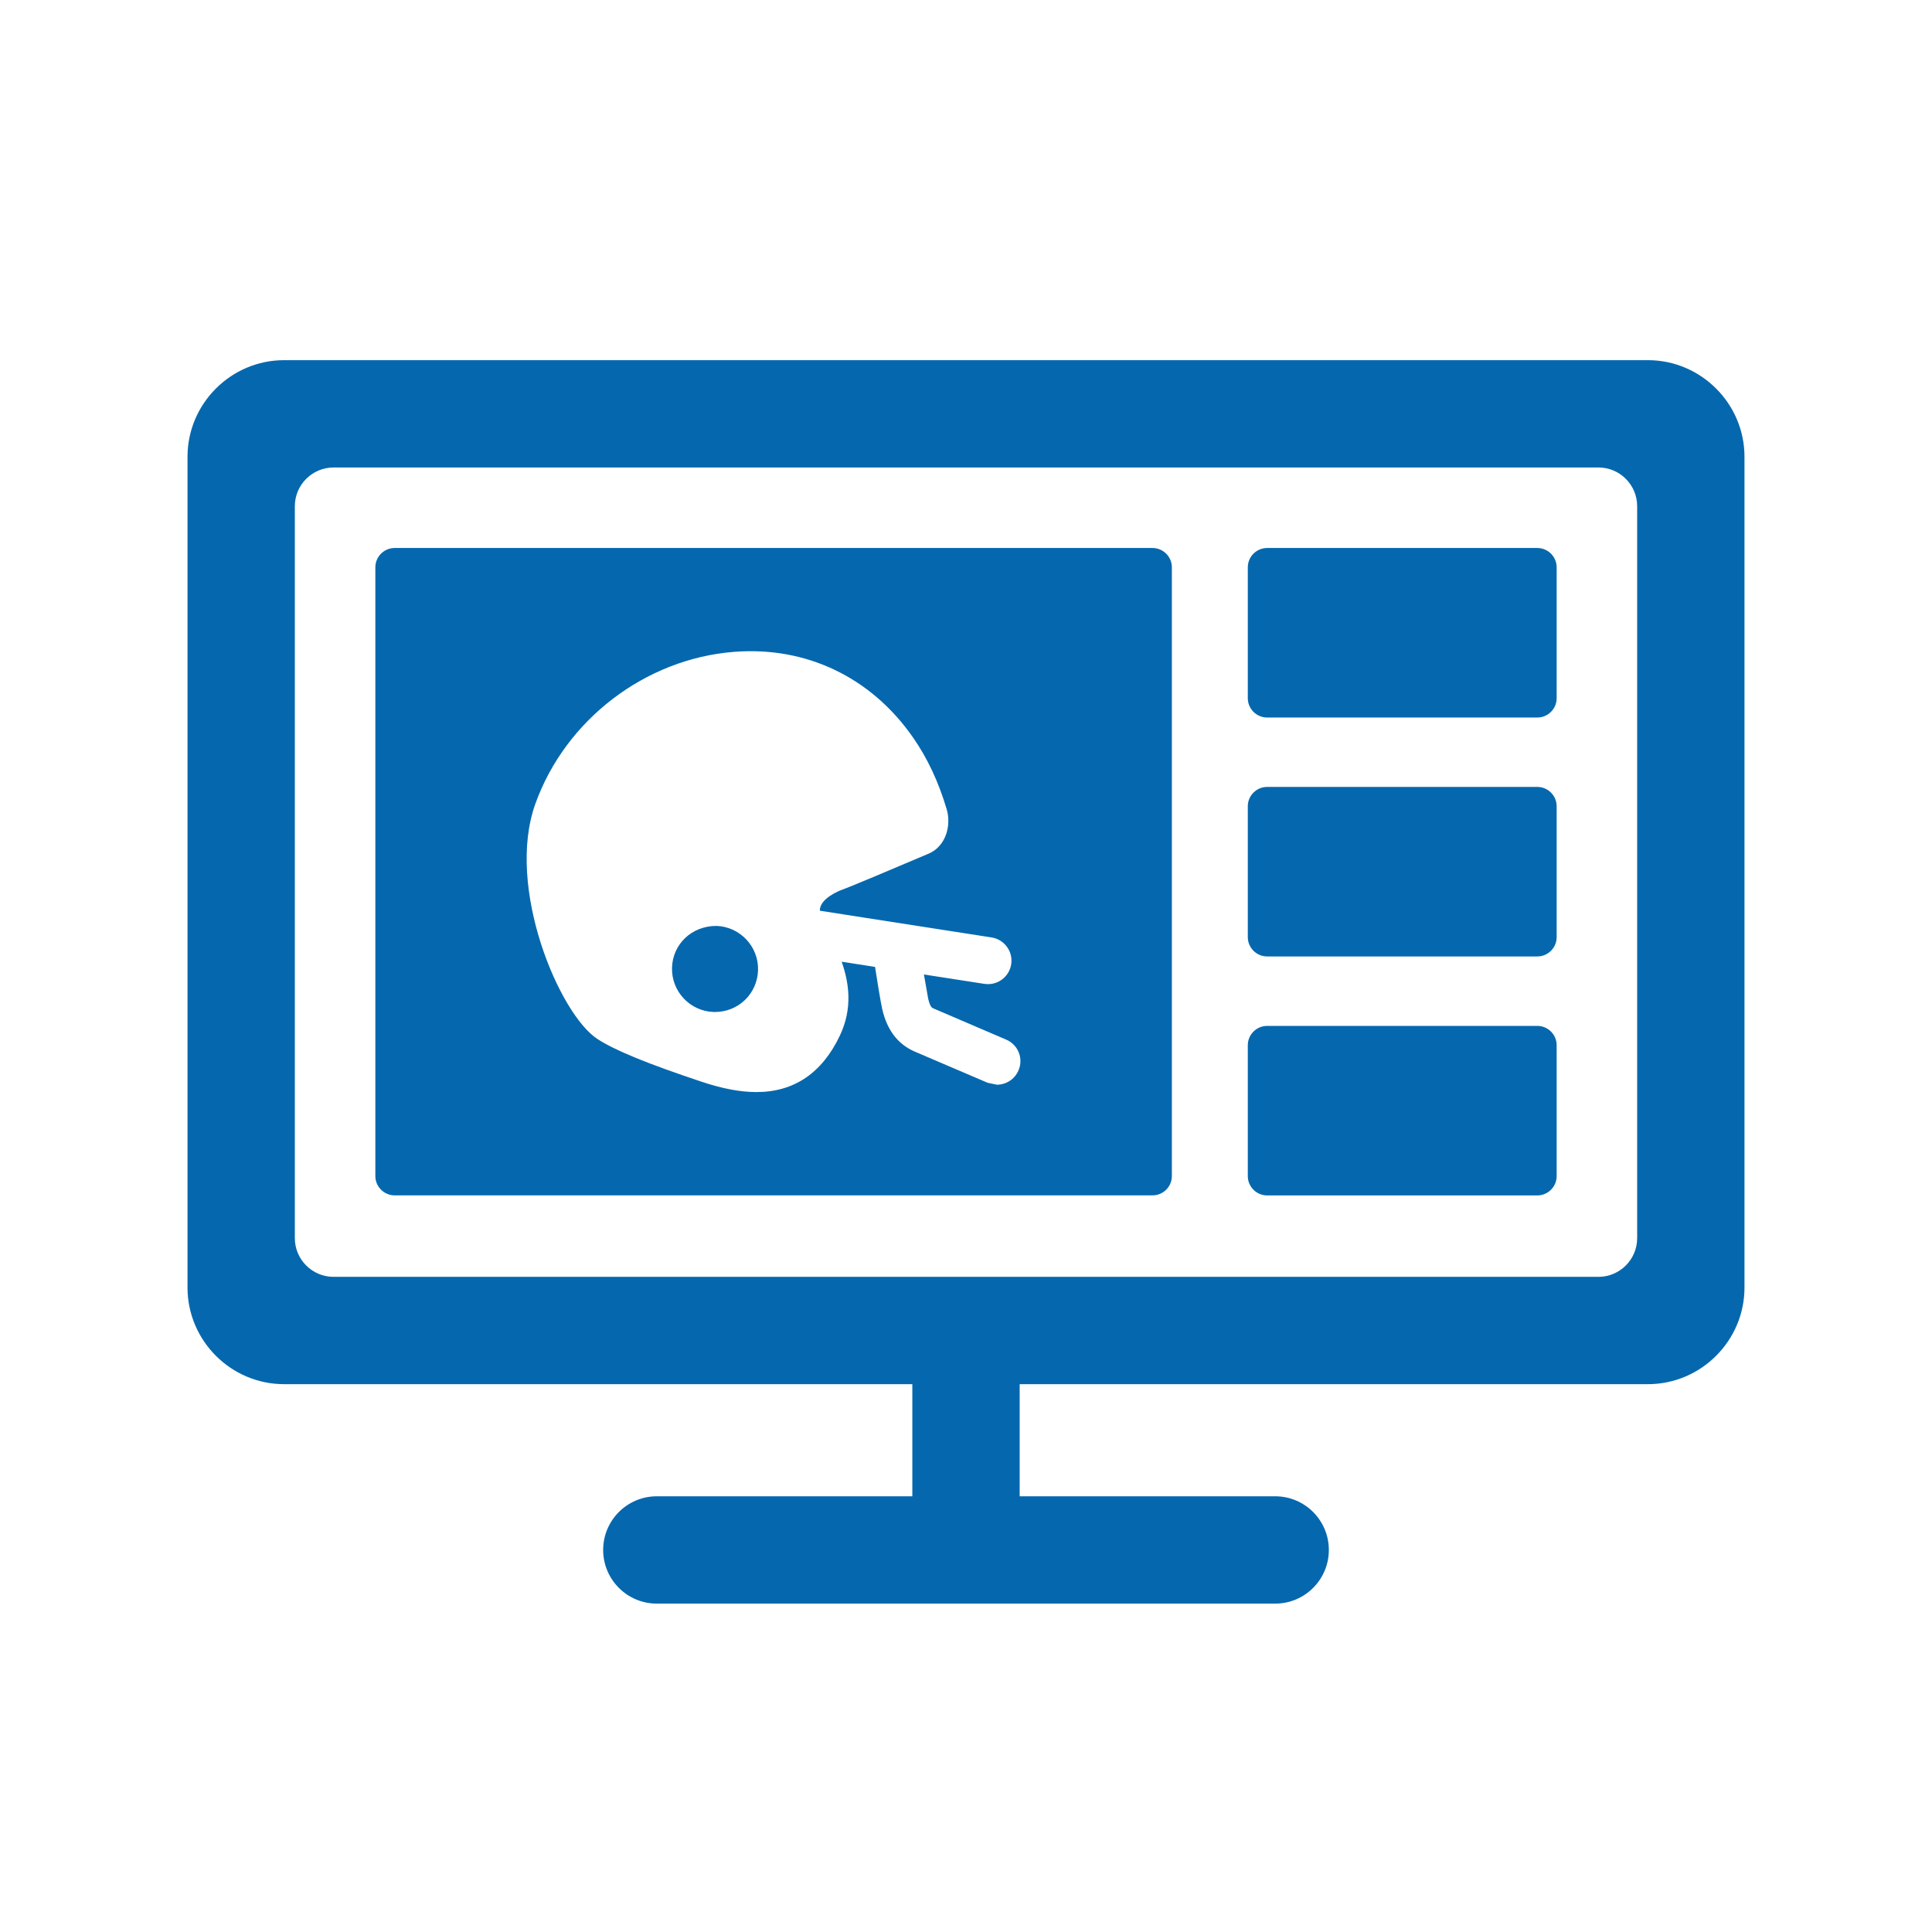 <svg xmlns="http://www.w3.org/2000/svg" viewBox="0 0 36 36" enable-background="new 0 0 36 36"><path d="M29.006 13.01c0 .198-.162.36-.36.36h-5.035c-.198 0-.36-.162-.36-.36v-2.439c0-.198.162-.36.36-.36h5.035c.198 0 .36.162.36.36v2.439zm0 6.466c0-.198-.162-.36-.36-.36h-5.035c-.198 0-.36.162-.36.36v2.439c0 .198.162.36.36.36h5.035c.198 0 .36-.162.36-.36v-2.439zm0-4.453c0-.198-.162-.36-.36-.36h-5.035c-.198 0-.36.162-.36.36v2.439c0 .198.162.36.36.36h5.035c.198 0 .36-.162.36-.36v-2.439zm-15.658 2.23c-.462 0-.813.342-.826.778-.013.442.336.813.777.826h.024c.437 0 .789-.342.802-.779.013-.44-.336-.811-.777-.825zm8.488-6.682v11.343c0 .198-.162.36-.36.36h-14.122c-.198 0-.36-.162-.36-.36v-11.343c0-.198.162-.36.36-.36h14.121c.199 0 .361.162.361.36zm-3.087 8.801l-1.362-.584c-.02-.009-.056-.026-.092-.18l-.079-.45 1.127.175.067.005c.212 0 .398-.154.432-.37.037-.239-.126-.462-.365-.5l-3.2-.498c-.009-.229.377-.377.395-.384.196-.071.998-.41 1.635-.681.321-.138.421-.527.334-.823-.153-.514-.358-.951-.626-1.337-.78-1.124-1.99-1.703-3.333-1.599-1.659.128-3.148 1.268-3.708 2.836-.555 1.555.45 3.922 1.161 4.38.324.21.923.456 1.943.796.384.128.717.191 1.017.191.702 0 1.226-.356 1.557-1.057.238-.507.17-.977.031-1.372l.622.097c.039.25.104.655.135.791.091.386.284.641.591.781l1.372.587.172.036c.17 0 .331-.1.402-.265.098-.222-.005-.48-.228-.575zm13.757-10.861v15.481c0 .99-.81 1.8-1.8 1.8h-11.706v2.089h4.761c.552 0 1 .448 1 1s-.448 1-1 1h-11.522c-.552 0-1-.448-1-1s.448-1 1-1h4.761v-2.089h-11.706c-.99 0-1.8-.81-1.8-1.8v-15.481c0-.99.81-1.8 1.8-1.8h25.411c.991 0 1.801.81 1.801 1.8zm-2 .92c0-.396-.324-.72-.72-.72h-23.572c-.396 0-.72.324-.72.72v13.641c0 .396.324.72.72.72h23.572c.396 0 .72-.324.72-.72v-13.641z" fill="#0568ae"/></svg>